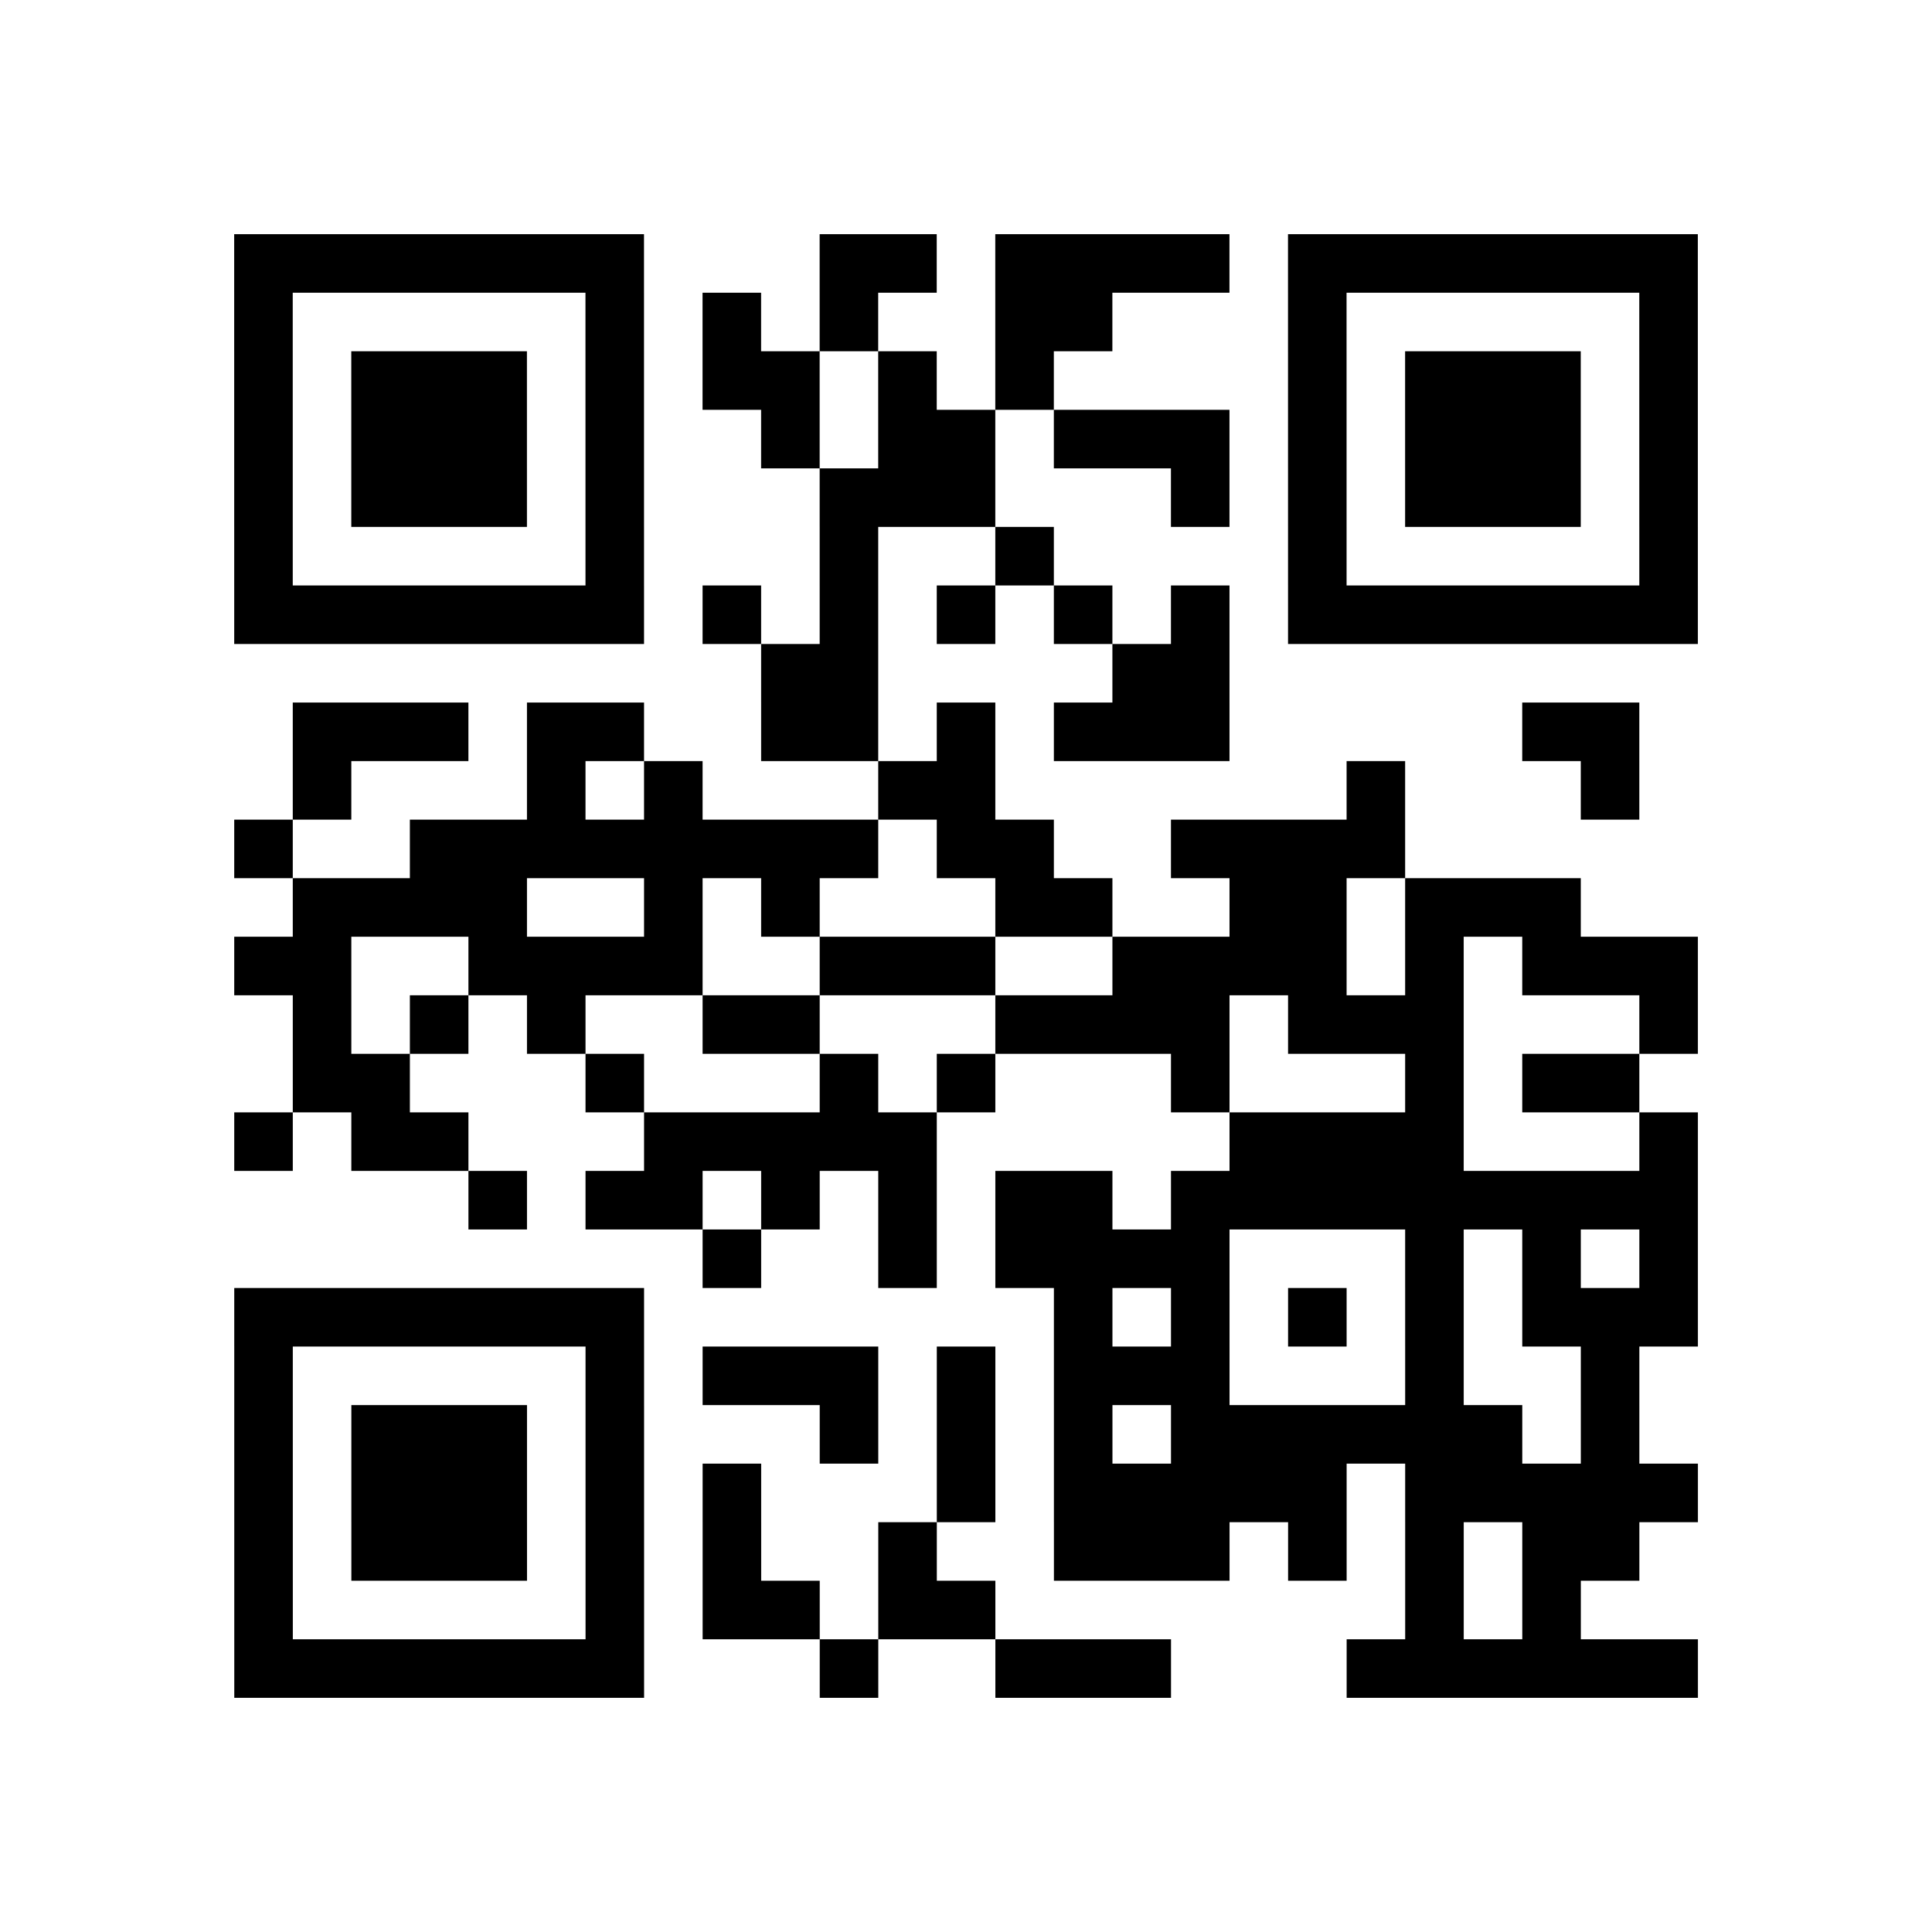 <?xml version="1.0" encoding="utf-8"?>
<svg xmlns="http://www.w3.org/2000/svg" width="132" height="132" class="segno"><path transform="scale(4)" class="qrline" stroke="#000" d="M4 4.5h7m3 0h2m1 0h4m1 0h7m-25 1h1m5 0h1m1 0h1m1 0h1m2 0h2m3 0h1m5 0h1m-25 1h1m1 0h3m1 0h1m1 0h2m1 0h1m1 0h1m4 0h1m1 0h3m1 0h1m-25 1h1m1 0h3m1 0h1m2 0h1m1 0h2m1 0h3m1 0h1m1 0h3m1 0h1m-25 1h1m1 0h3m1 0h1m3 0h3m3 0h1m1 0h1m1 0h3m1 0h1m-25 1h1m5 0h1m3 0h1m2 0h1m4 0h1m5 0h1m-25 1h7m1 0h1m1 0h1m1 0h1m1 0h1m1 0h1m1 0h7m-16 1h2m4 0h2m-16 1h3m1 0h2m2 0h2m1 0h1m1 0h3m5 0h2m-23 1h1m3 0h1m1 0h1m3 0h2m6 0h1m3 0h1m-24 1h1m2 0h8m1 0h2m2 0h4m-19 1h4m2 0h1m1 0h1m3 0h2m2 0h2m1 0h3m-23 1h2m2 0h4m2 0h3m2 0h4m1 0h1m1 0h3m-24 1h1m1 0h1m1 0h1m2 0h2m3 0h4m1 0h3m3 0h1m-24 1h2m3 0h1m3 0h1m1 0h1m3 0h1m3 0h1m1 0h2m-24 1h1m1 0h2m3 0h5m5 0h4m3 0h1m-21 1h1m1 0h2m1 0h1m1 0h1m1 0h2m1 0h9m-17 1h1m2 0h1m1 0h4m3 0h1m1 0h1m1 0h1m-25 1h7m7 0h1m1 0h1m1 0h1m1 0h1m1 0h3m-25 1h1m5 0h1m1 0h3m1 0h1m1 0h3m3 0h1m2 0h1m-24 1h1m1 0h3m1 0h1m3 0h1m1 0h1m1 0h1m1 0h6m1 0h1m-24 1h1m1 0h3m1 0h1m1 0h1m3 0h1m1 0h5m1 0h5m-25 1h1m1 0h3m1 0h1m1 0h1m2 0h1m2 0h3m1 0h1m1 0h1m1 0h2m-24 1h1m5 0h1m1 0h2m1 0h2m7 0h1m1 0h1m-23 1h7m3 0h1m2 0h3m3 0h6"/></svg>
